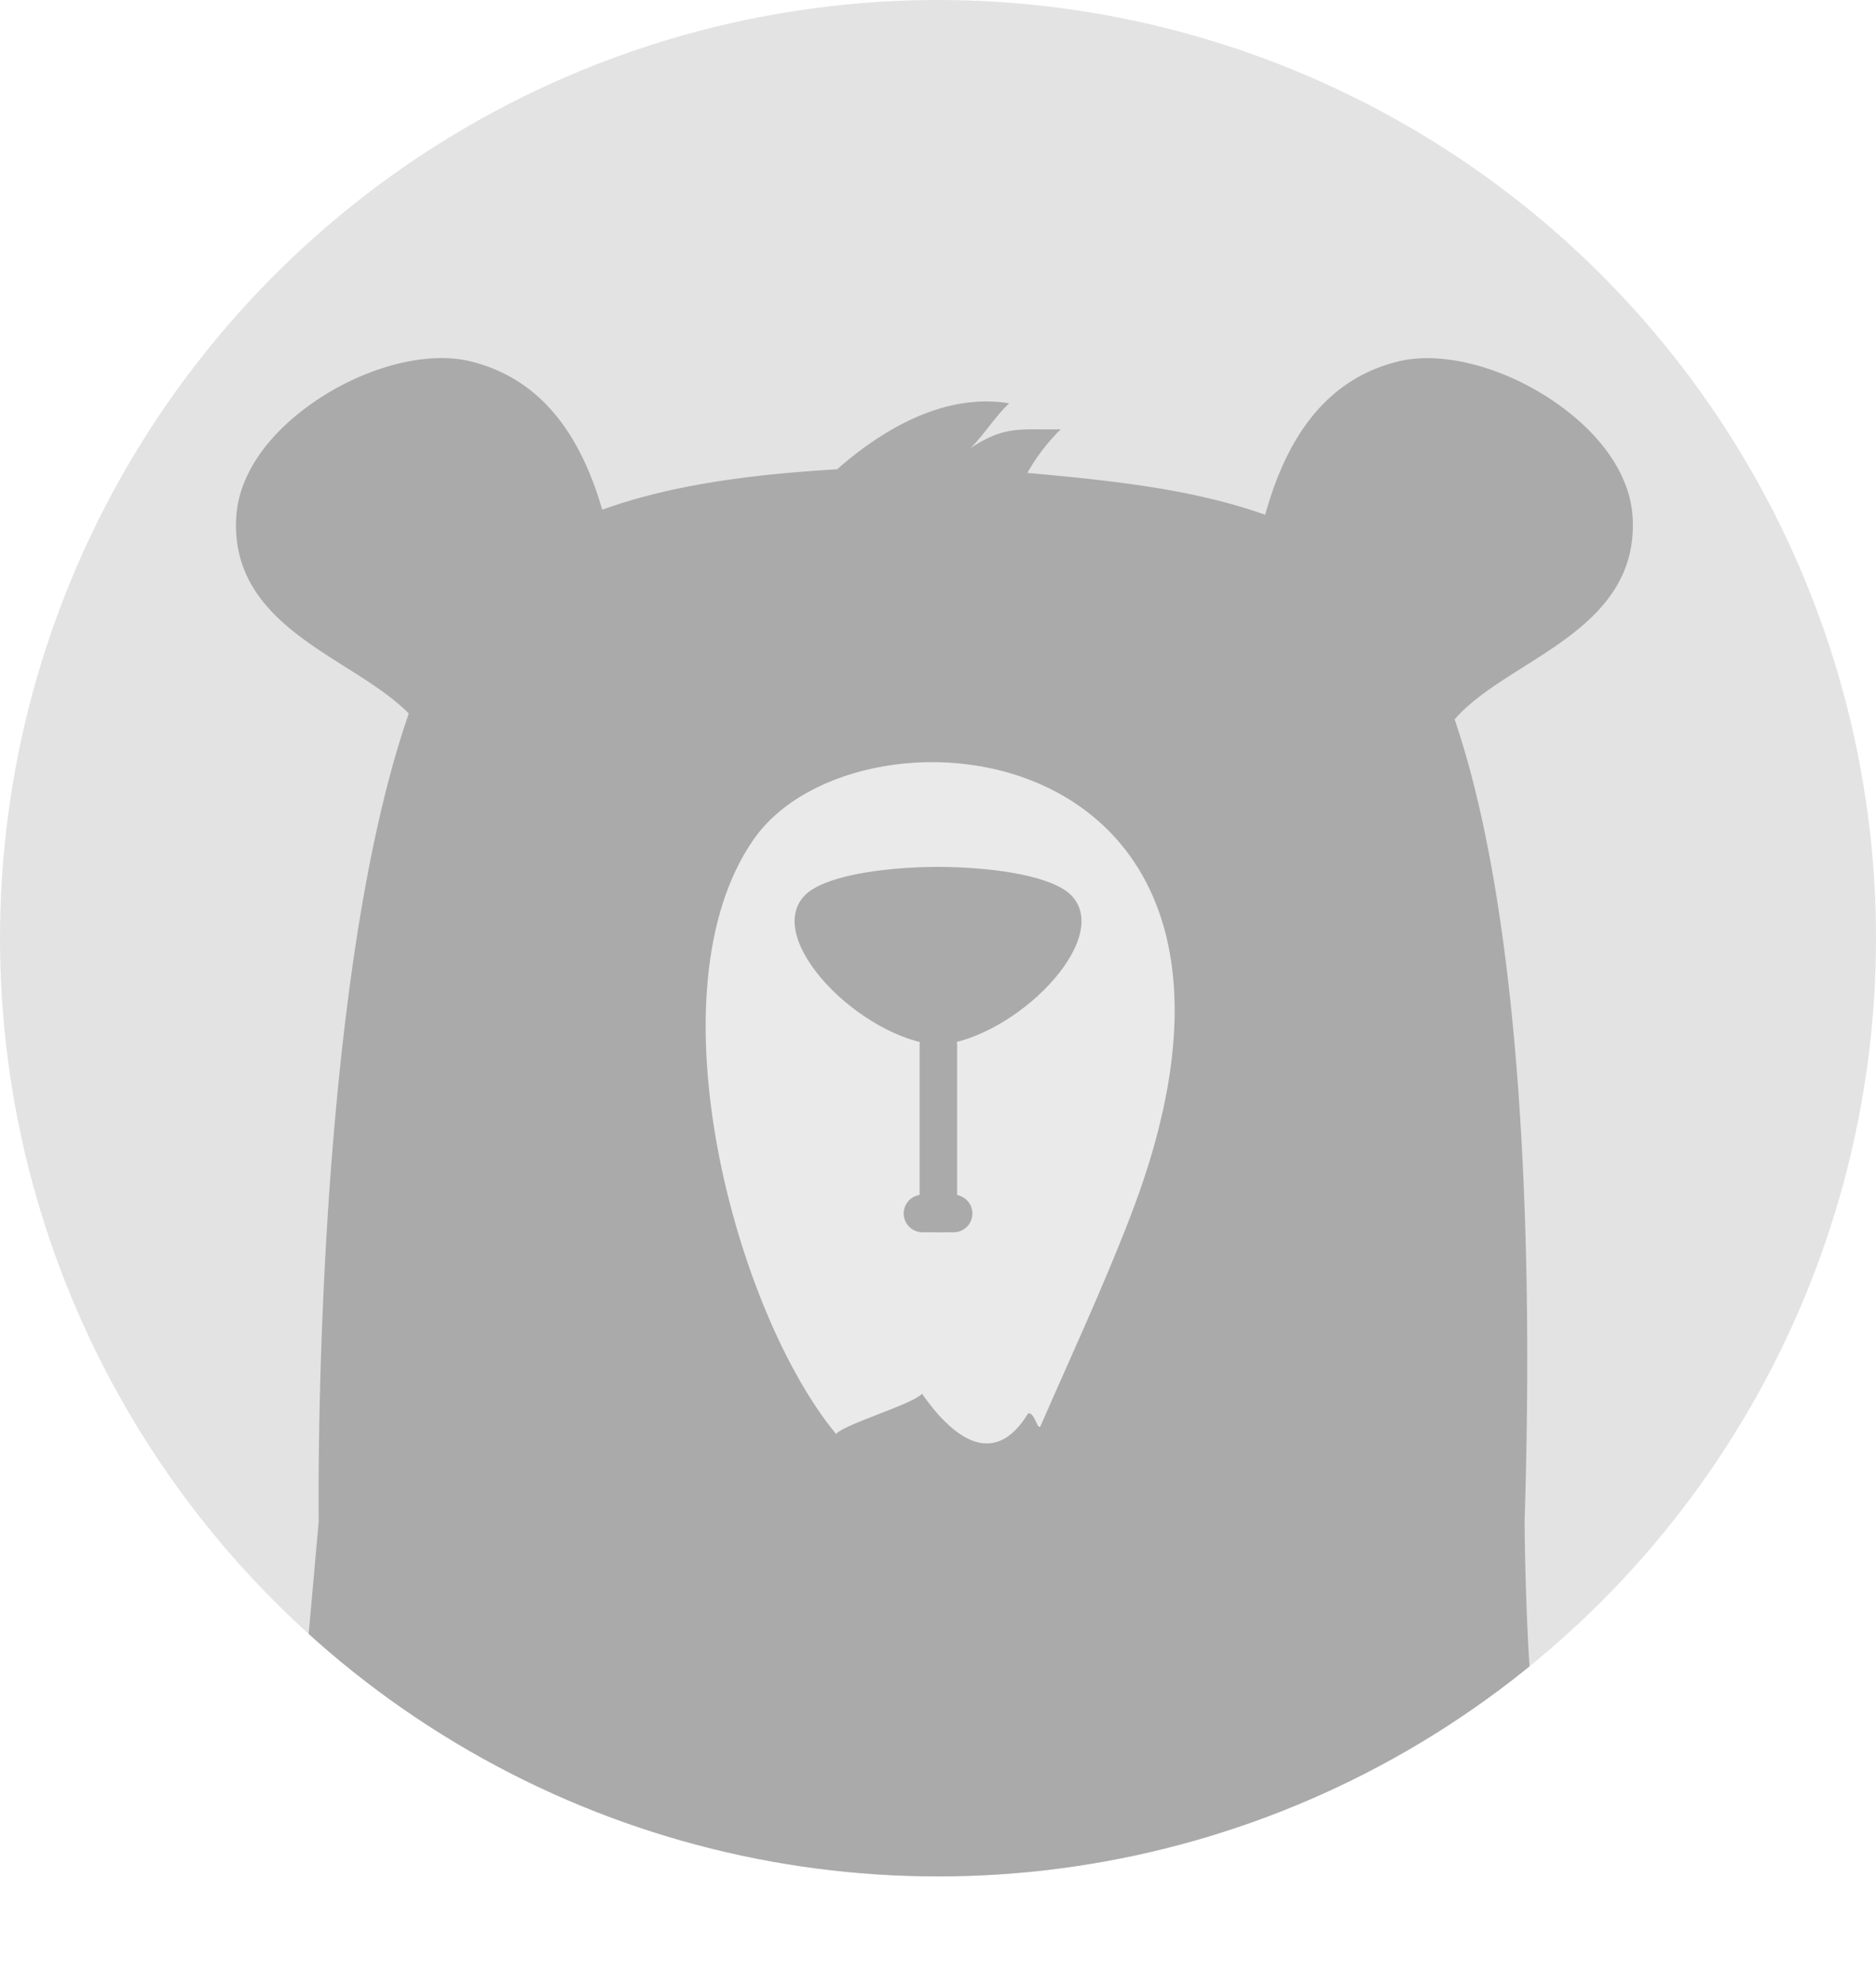 <svg id="No_Avatar" data-name="No Avatar" xmlns="http://www.w3.org/2000/svg" xmlns:xlink="http://www.w3.org/1999/xlink" viewBox="0 0 200 211.675"><defs><clipPath id="clip-path" transform="translate(0 0)"><circle cx="100.001" cy="100" r="100" style="fill:none"/></clipPath></defs><title>no-runnabear</title><circle cx="100.001" cy="100" r="100" style="fill:#e3e3e4"/><g style="clip-path:url(#clip-path)"><path d="M50.093,38.5c-4.864-1.169-11.849.8-17.374,4.887-4.606,3.408-7.28,7.565-7.532,11.705C24.681,63.43,31.1,67.483,36.769,71.059c6.624,4.182,12.345,7.793,8.659,17.314a1.542,1.542,0,0,0,.882,2,1.515,1.515,0,0,0,.557.105,1.543,1.543,0,0,0,1.44-.986,23.36,23.36,0,0,0,.82-2.535L64.31,73.669A1.539,1.539,0,0,0,67,72.514L66.91,71.483C65.839,59.7,64.222,41.9,50.093,38.5Z" transform="translate(0 0)" style="fill:#aaa"/><path d="M174.051,55.1c-0.252-4.14-2.926-8.3-7.531-11.705-5.525-4.09-12.5-6.054-17.375-4.887C135.016,41.9,133.4,59.7,132.326,71.483l-0.094,1.031a1.538,1.538,0,0,0,2.693,1.152l15.184,13.287a23.784,23.784,0,0,0,.82,2.535,1.547,1.547,0,0,0,1.439.986,1.5,1.5,0,0,0,.557-0.105,1.542,1.542,0,0,0,.883-2c-3.686-9.521,2.035-13.133,8.66-17.314C168.135,67.483,174.557,63.43,174.051,55.1Z" transform="translate(0 0)" style="fill:#aaa"/><path d="M26.742,211.676H169.381c-1.918-8.451-3.646-15.8-4.891-21.566-1.871-8.674-1.953-27.937-1.953-27.937,0.5-16.613,2.473-89.082-18.646-102.884-9.533-6.232-20.8-7.682-34.369-8.88a21.139,21.139,0,0,1,3.566-4.653c-4.166.1-5.844-.49-9.644,2.018,1.379-1.3,2.7-3.467,4.148-4.781-6.6-1.1-13.123,2.434-18.346,7.027-15.623.92-27.485,3.449-36.394,10.506C32.818,76.393,33.978,162.172,33.978,162.172l-2.5,27.938S29.456,198.7,26.742,211.676Z" transform="translate(0 0)" style="fill:#aaa"/><path d="M80.352,89.461c11.262-16.138,60.115-11.4,40.131,40.263-2.9,7.527-6.344,14.926-9.572,22.314-0.348.4-.6-1.578-1.312-1.377-3.447,5.656-7.7,3.061-11.3-2.107-1,1.121-8.136,3.185-9.176,4.279C78.405,139.873,69.085,105.6,80.352,89.461Z" transform="translate(0 0)" style="fill:#eaeaea"/><path d="M114.219,95.444c-1.932-2-7.879-3.012-14.214-3.049-6.332.037-12.279,1.052-14.213,3.049-4.5,4.652,6,15.289,14.213,15.953C108.217,110.732,118.719,100.1,114.219,95.444Z" transform="translate(0 0)" style="fill:#aaa"/><path d="M101.666,131.342H98.344a2,2,0,0,1,0-4h3.322A2,2,0,0,1,101.666,131.342Z" transform="translate(0 0)" style="fill:#aaa"/><path d="M100.038,131.342a2,2,0,0,1-2-2V111.4a2,2,0,0,1,4,0v17.945A2,2,0,0,1,100.038,131.342Z" transform="translate(0 0)" style="fill:#aaa"/></g></svg>